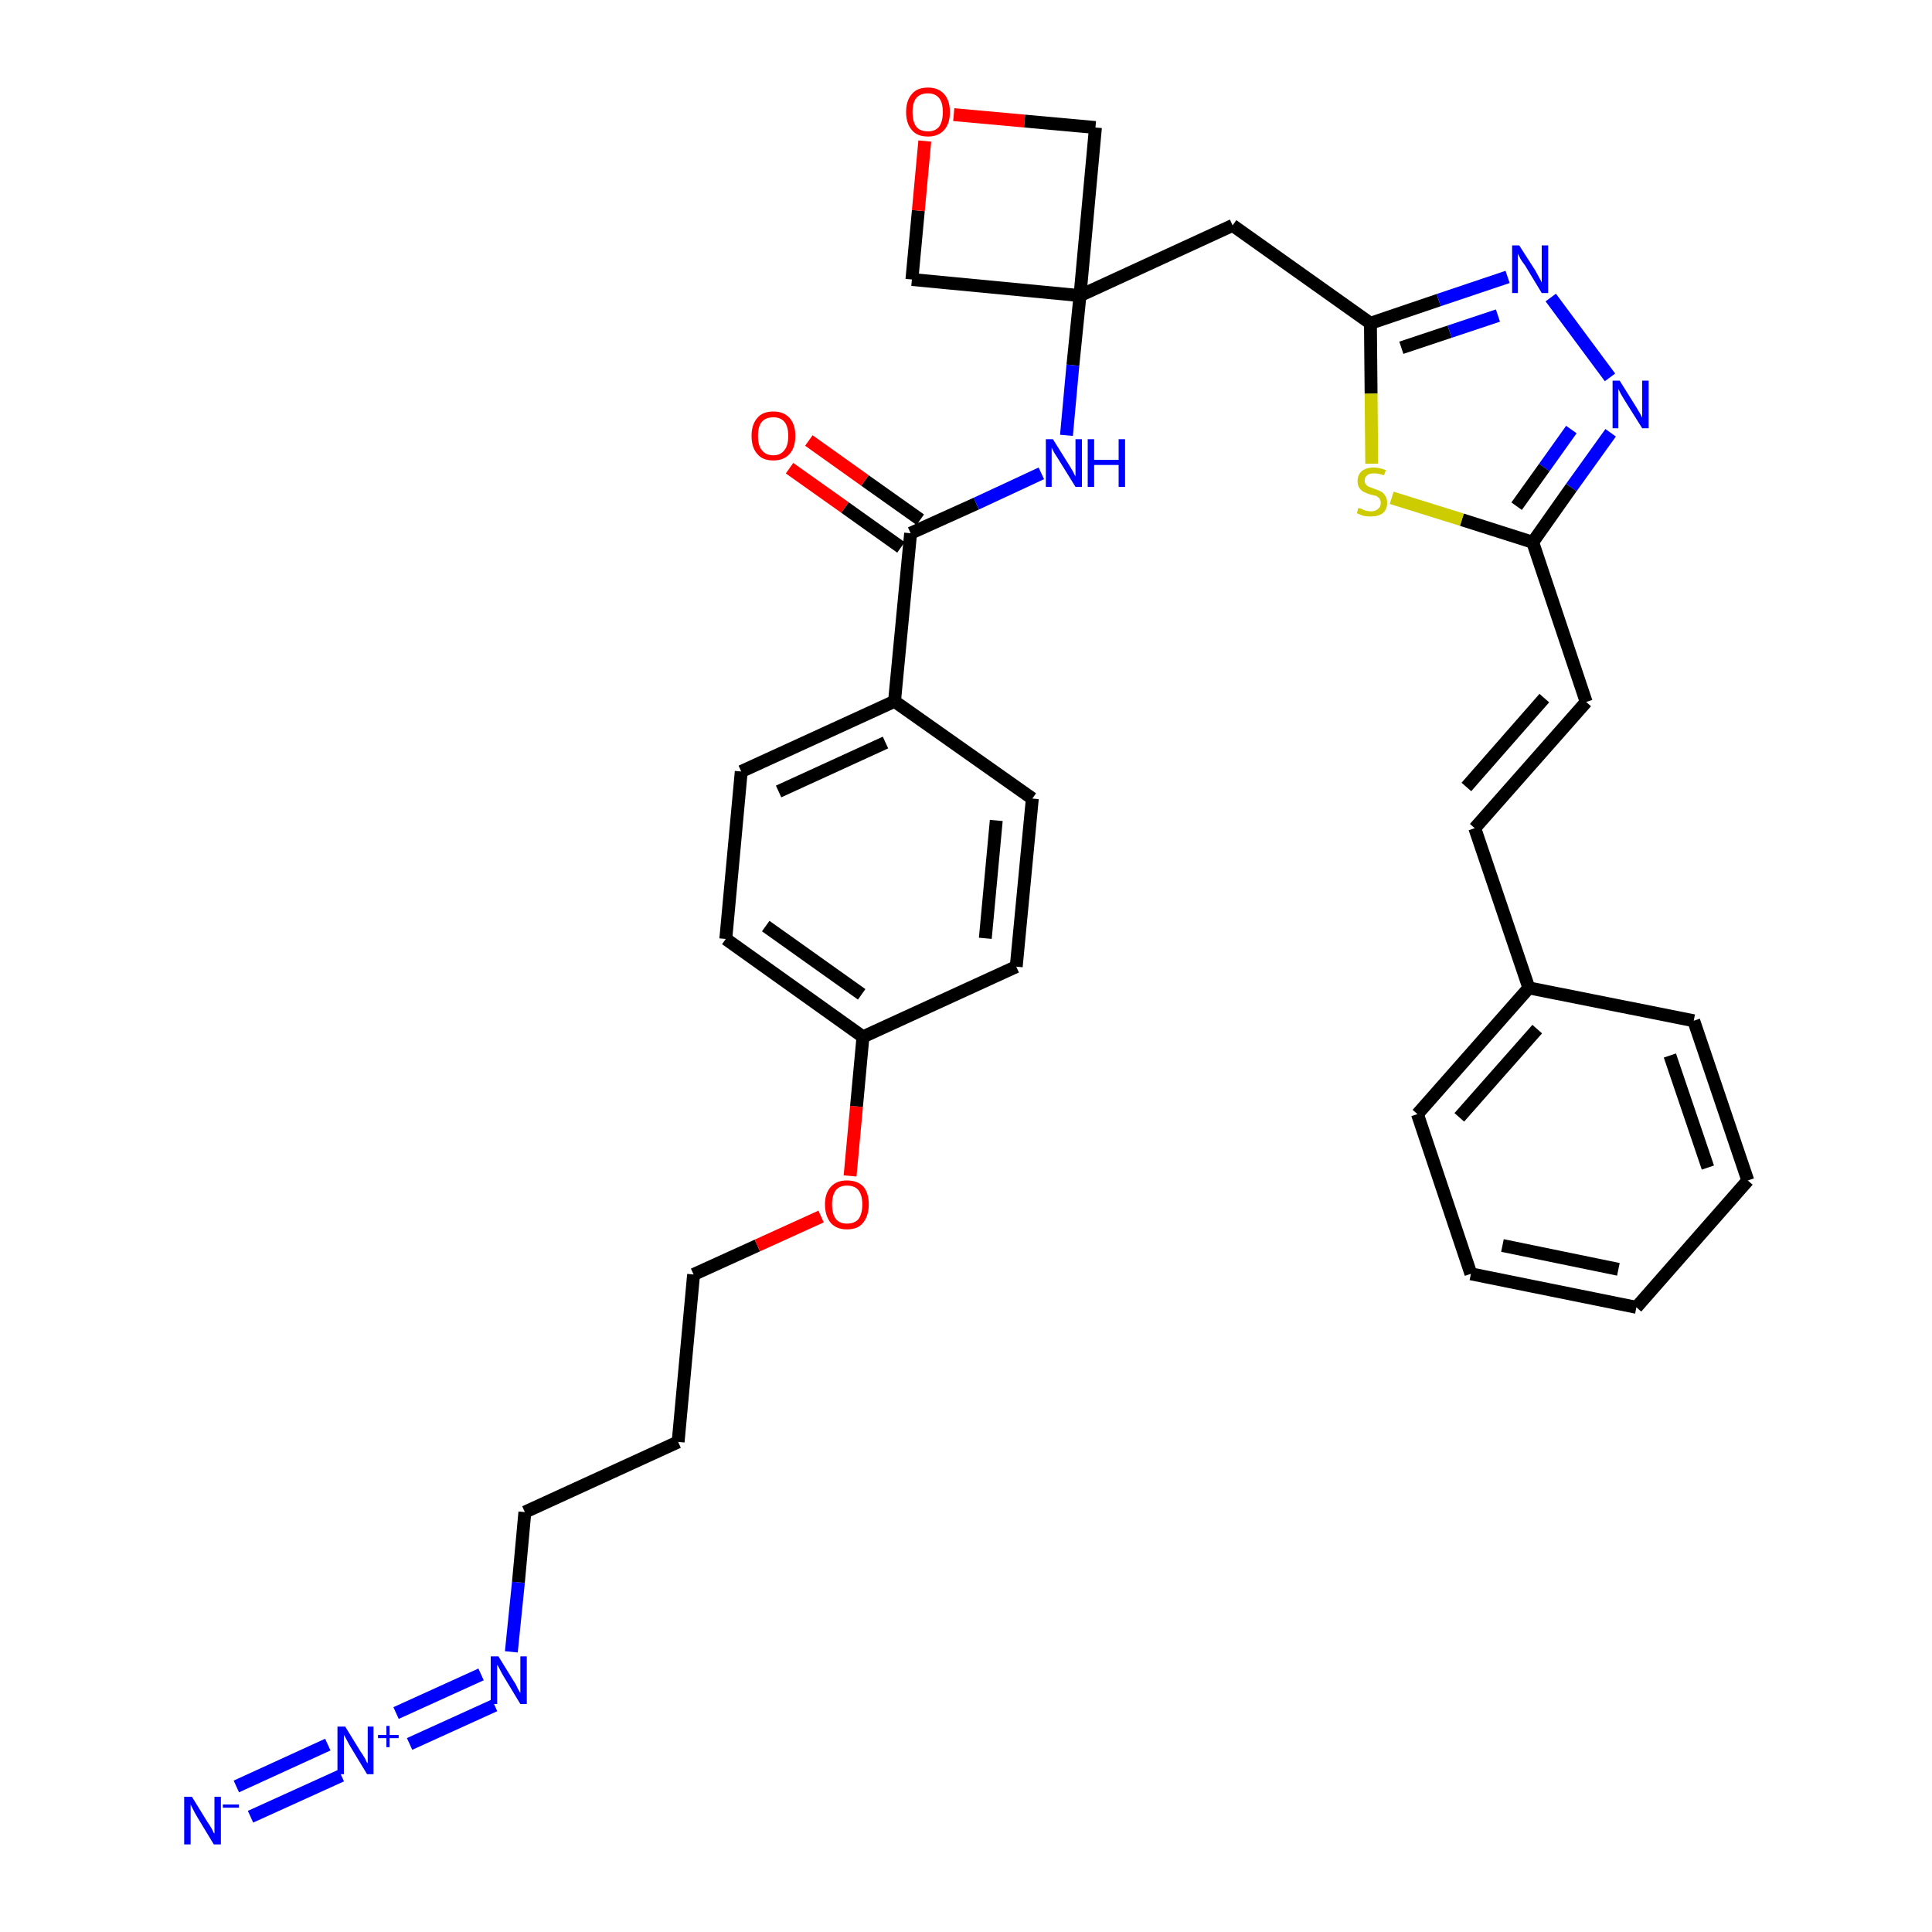 <?xml version='1.0' encoding='iso-8859-1'?>
<svg version='1.1' baseProfile='full'
              xmlns='http://www.w3.org/2000/svg'
                      xmlns:rdkit='http://www.rdkit.org/xml'
                      xmlns:xlink='http://www.w3.org/1999/xlink'
                  xml:space='preserve'
width='300px' height='300px' viewBox='0 0 300 300'>
<!-- END OF HEADER -->
<path class='bond-0 atom-0 atom-1' d='M 38.9,282.1 L 53.0,275.7' style='fill:none;fill-rule:evenodd;stroke:#0000FF;stroke-width:2.0px;stroke-linecap:butt;stroke-linejoin:miter;stroke-opacity:1' />
<path class='bond-0 atom-0 atom-1' d='M 36.7,277.4 L 50.9,270.9' style='fill:none;fill-rule:evenodd;stroke:#0000FF;stroke-width:2.0px;stroke-linecap:butt;stroke-linejoin:miter;stroke-opacity:1' />
<path class='bond-1 atom-1 atom-2' d='M 63.6,270.8 L 76.8,264.8' style='fill:none;fill-rule:evenodd;stroke:#0000FF;stroke-width:2.0px;stroke-linecap:butt;stroke-linejoin:miter;stroke-opacity:1' />
<path class='bond-1 atom-1 atom-2' d='M 61.5,266.0 L 74.7,260.0' style='fill:none;fill-rule:evenodd;stroke:#0000FF;stroke-width:2.0px;stroke-linecap:butt;stroke-linejoin:miter;stroke-opacity:1' />
<path class='bond-2 atom-2 atom-3' d='M 79.4,256.5 L 80.5,245.7' style='fill:none;fill-rule:evenodd;stroke:#0000FF;stroke-width:2.0px;stroke-linecap:butt;stroke-linejoin:miter;stroke-opacity:1' />
<path class='bond-2 atom-2 atom-3' d='M 80.5,245.7 L 81.5,234.8' style='fill:none;fill-rule:evenodd;stroke:#000000;stroke-width:2.0px;stroke-linecap:butt;stroke-linejoin:miter;stroke-opacity:1' />
<path class='bond-3 atom-3 atom-4' d='M 81.5,234.8 L 105.3,223.9' style='fill:none;fill-rule:evenodd;stroke:#000000;stroke-width:2.0px;stroke-linecap:butt;stroke-linejoin:miter;stroke-opacity:1' />
<path class='bond-4 atom-4 atom-5' d='M 105.3,223.9 L 107.7,197.9' style='fill:none;fill-rule:evenodd;stroke:#000000;stroke-width:2.0px;stroke-linecap:butt;stroke-linejoin:miter;stroke-opacity:1' />
<path class='bond-5 atom-5 atom-6' d='M 107.7,197.9 L 117.6,193.4' style='fill:none;fill-rule:evenodd;stroke:#000000;stroke-width:2.0px;stroke-linecap:butt;stroke-linejoin:miter;stroke-opacity:1' />
<path class='bond-5 atom-5 atom-6' d='M 117.6,193.4 L 127.5,188.9' style='fill:none;fill-rule:evenodd;stroke:#FF0000;stroke-width:2.0px;stroke-linecap:butt;stroke-linejoin:miter;stroke-opacity:1' />
<path class='bond-6 atom-6 atom-7' d='M 132.0,182.6 L 133.0,171.8' style='fill:none;fill-rule:evenodd;stroke:#FF0000;stroke-width:2.0px;stroke-linecap:butt;stroke-linejoin:miter;stroke-opacity:1' />
<path class='bond-6 atom-6 atom-7' d='M 133.0,171.8 L 134.0,161.0' style='fill:none;fill-rule:evenodd;stroke:#000000;stroke-width:2.0px;stroke-linecap:butt;stroke-linejoin:miter;stroke-opacity:1' />
<path class='bond-7 atom-7 atom-8' d='M 134.0,161.0 L 112.7,145.8' style='fill:none;fill-rule:evenodd;stroke:#000000;stroke-width:2.0px;stroke-linecap:butt;stroke-linejoin:miter;stroke-opacity:1' />
<path class='bond-7 atom-7 atom-8' d='M 133.8,154.4 L 118.9,143.8' style='fill:none;fill-rule:evenodd;stroke:#000000;stroke-width:2.0px;stroke-linecap:butt;stroke-linejoin:miter;stroke-opacity:1' />
<path class='bond-33 atom-33 atom-7' d='M 157.8,150.1 L 134.0,161.0' style='fill:none;fill-rule:evenodd;stroke:#000000;stroke-width:2.0px;stroke-linecap:butt;stroke-linejoin:miter;stroke-opacity:1' />
<path class='bond-8 atom-8 atom-9' d='M 112.7,145.8 L 115.1,119.8' style='fill:none;fill-rule:evenodd;stroke:#000000;stroke-width:2.0px;stroke-linecap:butt;stroke-linejoin:miter;stroke-opacity:1' />
<path class='bond-9 atom-9 atom-10' d='M 115.1,119.8 L 138.9,108.9' style='fill:none;fill-rule:evenodd;stroke:#000000;stroke-width:2.0px;stroke-linecap:butt;stroke-linejoin:miter;stroke-opacity:1' />
<path class='bond-9 atom-9 atom-10' d='M 120.9,122.9 L 137.5,115.3' style='fill:none;fill-rule:evenodd;stroke:#000000;stroke-width:2.0px;stroke-linecap:butt;stroke-linejoin:miter;stroke-opacity:1' />
<path class='bond-10 atom-10 atom-11' d='M 138.9,108.9 L 141.4,82.8' style='fill:none;fill-rule:evenodd;stroke:#000000;stroke-width:2.0px;stroke-linecap:butt;stroke-linejoin:miter;stroke-opacity:1' />
<path class='bond-31 atom-10 atom-32' d='M 138.9,108.9 L 160.3,124.0' style='fill:none;fill-rule:evenodd;stroke:#000000;stroke-width:2.0px;stroke-linecap:butt;stroke-linejoin:miter;stroke-opacity:1' />
<path class='bond-11 atom-11 atom-12' d='M 142.9,80.7 L 134.3,74.6' style='fill:none;fill-rule:evenodd;stroke:#000000;stroke-width:2.0px;stroke-linecap:butt;stroke-linejoin:miter;stroke-opacity:1' />
<path class='bond-11 atom-11 atom-12' d='M 134.3,74.6 L 125.6,68.4' style='fill:none;fill-rule:evenodd;stroke:#FF0000;stroke-width:2.0px;stroke-linecap:butt;stroke-linejoin:miter;stroke-opacity:1' />
<path class='bond-11 atom-11 atom-12' d='M 139.9,85.0 L 131.2,78.8' style='fill:none;fill-rule:evenodd;stroke:#000000;stroke-width:2.0px;stroke-linecap:butt;stroke-linejoin:miter;stroke-opacity:1' />
<path class='bond-11 atom-11 atom-12' d='M 131.2,78.8 L 122.6,72.7' style='fill:none;fill-rule:evenodd;stroke:#FF0000;stroke-width:2.0px;stroke-linecap:butt;stroke-linejoin:miter;stroke-opacity:1' />
<path class='bond-12 atom-11 atom-13' d='M 141.4,82.8 L 151.6,78.2' style='fill:none;fill-rule:evenodd;stroke:#000000;stroke-width:2.0px;stroke-linecap:butt;stroke-linejoin:miter;stroke-opacity:1' />
<path class='bond-12 atom-11 atom-13' d='M 151.6,78.2 L 161.7,73.5' style='fill:none;fill-rule:evenodd;stroke:#0000FF;stroke-width:2.0px;stroke-linecap:butt;stroke-linejoin:miter;stroke-opacity:1' />
<path class='bond-13 atom-13 atom-14' d='M 165.6,67.6 L 166.6,56.7' style='fill:none;fill-rule:evenodd;stroke:#0000FF;stroke-width:2.0px;stroke-linecap:butt;stroke-linejoin:miter;stroke-opacity:1' />
<path class='bond-13 atom-13 atom-14' d='M 166.6,56.7 L 167.7,45.9' style='fill:none;fill-rule:evenodd;stroke:#000000;stroke-width:2.0px;stroke-linecap:butt;stroke-linejoin:miter;stroke-opacity:1' />
<path class='bond-14 atom-14 atom-15' d='M 167.7,45.9 L 191.4,35.0' style='fill:none;fill-rule:evenodd;stroke:#000000;stroke-width:2.0px;stroke-linecap:butt;stroke-linejoin:miter;stroke-opacity:1' />
<path class='bond-28 atom-14 atom-29' d='M 167.7,45.9 L 141.6,43.4' style='fill:none;fill-rule:evenodd;stroke:#000000;stroke-width:2.0px;stroke-linecap:butt;stroke-linejoin:miter;stroke-opacity:1' />
<path class='bond-34 atom-31 atom-14' d='M 170.1,19.8 L 167.7,45.9' style='fill:none;fill-rule:evenodd;stroke:#000000;stroke-width:2.0px;stroke-linecap:butt;stroke-linejoin:miter;stroke-opacity:1' />
<path class='bond-15 atom-15 atom-16' d='M 191.4,35.0 L 212.8,50.2' style='fill:none;fill-rule:evenodd;stroke:#000000;stroke-width:2.0px;stroke-linecap:butt;stroke-linejoin:miter;stroke-opacity:1' />
<path class='bond-16 atom-16 atom-17' d='M 212.8,50.2 L 223.4,46.6' style='fill:none;fill-rule:evenodd;stroke:#000000;stroke-width:2.0px;stroke-linecap:butt;stroke-linejoin:miter;stroke-opacity:1' />
<path class='bond-16 atom-16 atom-17' d='M 223.4,46.6 L 234.1,43.0' style='fill:none;fill-rule:evenodd;stroke:#0000FF;stroke-width:2.0px;stroke-linecap:butt;stroke-linejoin:miter;stroke-opacity:1' />
<path class='bond-16 atom-16 atom-17' d='M 217.6,54.0 L 225.1,51.5' style='fill:none;fill-rule:evenodd;stroke:#000000;stroke-width:2.0px;stroke-linecap:butt;stroke-linejoin:miter;stroke-opacity:1' />
<path class='bond-16 atom-16 atom-17' d='M 225.1,51.5 L 232.6,49.0' style='fill:none;fill-rule:evenodd;stroke:#0000FF;stroke-width:2.0px;stroke-linecap:butt;stroke-linejoin:miter;stroke-opacity:1' />
<path class='bond-35 atom-28 atom-16' d='M 213.0,72.0 L 212.9,61.1' style='fill:none;fill-rule:evenodd;stroke:#CCCC00;stroke-width:2.0px;stroke-linecap:butt;stroke-linejoin:miter;stroke-opacity:1' />
<path class='bond-35 atom-28 atom-16' d='M 212.9,61.1 L 212.8,50.2' style='fill:none;fill-rule:evenodd;stroke:#000000;stroke-width:2.0px;stroke-linecap:butt;stroke-linejoin:miter;stroke-opacity:1' />
<path class='bond-17 atom-17 atom-18' d='M 240.8,46.2 L 250.0,58.6' style='fill:none;fill-rule:evenodd;stroke:#0000FF;stroke-width:2.0px;stroke-linecap:butt;stroke-linejoin:miter;stroke-opacity:1' />
<path class='bond-18 atom-18 atom-19' d='M 250.1,67.2 L 244.0,75.7' style='fill:none;fill-rule:evenodd;stroke:#0000FF;stroke-width:2.0px;stroke-linecap:butt;stroke-linejoin:miter;stroke-opacity:1' />
<path class='bond-18 atom-18 atom-19' d='M 244.0,75.7 L 238.0,84.2' style='fill:none;fill-rule:evenodd;stroke:#000000;stroke-width:2.0px;stroke-linecap:butt;stroke-linejoin:miter;stroke-opacity:1' />
<path class='bond-18 atom-18 atom-19' d='M 244.0,66.7 L 239.8,72.6' style='fill:none;fill-rule:evenodd;stroke:#0000FF;stroke-width:2.0px;stroke-linecap:butt;stroke-linejoin:miter;stroke-opacity:1' />
<path class='bond-18 atom-18 atom-19' d='M 239.8,72.6 L 235.5,78.6' style='fill:none;fill-rule:evenodd;stroke:#000000;stroke-width:2.0px;stroke-linecap:butt;stroke-linejoin:miter;stroke-opacity:1' />
<path class='bond-19 atom-19 atom-20' d='M 238.0,84.2 L 246.3,109.0' style='fill:none;fill-rule:evenodd;stroke:#000000;stroke-width:2.0px;stroke-linecap:butt;stroke-linejoin:miter;stroke-opacity:1' />
<path class='bond-27 atom-19 atom-28' d='M 238.0,84.2 L 227.0,80.7' style='fill:none;fill-rule:evenodd;stroke:#000000;stroke-width:2.0px;stroke-linecap:butt;stroke-linejoin:miter;stroke-opacity:1' />
<path class='bond-27 atom-19 atom-28' d='M 227.0,80.7 L 216.1,77.3' style='fill:none;fill-rule:evenodd;stroke:#CCCC00;stroke-width:2.0px;stroke-linecap:butt;stroke-linejoin:miter;stroke-opacity:1' />
<path class='bond-20 atom-20 atom-21' d='M 246.3,109.0 L 229.0,128.6' style='fill:none;fill-rule:evenodd;stroke:#000000;stroke-width:2.0px;stroke-linecap:butt;stroke-linejoin:miter;stroke-opacity:1' />
<path class='bond-20 atom-20 atom-21' d='M 239.8,108.4 L 227.7,122.2' style='fill:none;fill-rule:evenodd;stroke:#000000;stroke-width:2.0px;stroke-linecap:butt;stroke-linejoin:miter;stroke-opacity:1' />
<path class='bond-21 atom-21 atom-22' d='M 229.0,128.6 L 237.4,153.4' style='fill:none;fill-rule:evenodd;stroke:#000000;stroke-width:2.0px;stroke-linecap:butt;stroke-linejoin:miter;stroke-opacity:1' />
<path class='bond-22 atom-22 atom-23' d='M 237.4,153.4 L 220.1,173.0' style='fill:none;fill-rule:evenodd;stroke:#000000;stroke-width:2.0px;stroke-linecap:butt;stroke-linejoin:miter;stroke-opacity:1' />
<path class='bond-22 atom-22 atom-23' d='M 238.7,159.8 L 226.6,173.5' style='fill:none;fill-rule:evenodd;stroke:#000000;stroke-width:2.0px;stroke-linecap:butt;stroke-linejoin:miter;stroke-opacity:1' />
<path class='bond-36 atom-27 atom-22' d='M 263.0,158.5 L 237.4,153.4' style='fill:none;fill-rule:evenodd;stroke:#000000;stroke-width:2.0px;stroke-linecap:butt;stroke-linejoin:miter;stroke-opacity:1' />
<path class='bond-23 atom-23 atom-24' d='M 220.1,173.0 L 228.4,197.8' style='fill:none;fill-rule:evenodd;stroke:#000000;stroke-width:2.0px;stroke-linecap:butt;stroke-linejoin:miter;stroke-opacity:1' />
<path class='bond-24 atom-24 atom-25' d='M 228.4,197.8 L 254.1,203.0' style='fill:none;fill-rule:evenodd;stroke:#000000;stroke-width:2.0px;stroke-linecap:butt;stroke-linejoin:miter;stroke-opacity:1' />
<path class='bond-24 atom-24 atom-25' d='M 233.3,193.4 L 251.3,197.1' style='fill:none;fill-rule:evenodd;stroke:#000000;stroke-width:2.0px;stroke-linecap:butt;stroke-linejoin:miter;stroke-opacity:1' />
<path class='bond-25 atom-25 atom-26' d='M 254.1,203.0 L 271.4,183.3' style='fill:none;fill-rule:evenodd;stroke:#000000;stroke-width:2.0px;stroke-linecap:butt;stroke-linejoin:miter;stroke-opacity:1' />
<path class='bond-26 atom-26 atom-27' d='M 271.4,183.3 L 263.0,158.5' style='fill:none;fill-rule:evenodd;stroke:#000000;stroke-width:2.0px;stroke-linecap:butt;stroke-linejoin:miter;stroke-opacity:1' />
<path class='bond-26 atom-26 atom-27' d='M 265.2,181.3 L 259.3,163.9' style='fill:none;fill-rule:evenodd;stroke:#000000;stroke-width:2.0px;stroke-linecap:butt;stroke-linejoin:miter;stroke-opacity:1' />
<path class='bond-29 atom-29 atom-30' d='M 141.6,43.4 L 142.6,32.7' style='fill:none;fill-rule:evenodd;stroke:#000000;stroke-width:2.0px;stroke-linecap:butt;stroke-linejoin:miter;stroke-opacity:1' />
<path class='bond-29 atom-29 atom-30' d='M 142.6,32.7 L 143.6,21.9' style='fill:none;fill-rule:evenodd;stroke:#FF0000;stroke-width:2.0px;stroke-linecap:butt;stroke-linejoin:miter;stroke-opacity:1' />
<path class='bond-30 atom-30 atom-31' d='M 148.1,17.8 L 159.1,18.8' style='fill:none;fill-rule:evenodd;stroke:#FF0000;stroke-width:2.0px;stroke-linecap:butt;stroke-linejoin:miter;stroke-opacity:1' />
<path class='bond-30 atom-30 atom-31' d='M 159.1,18.8 L 170.1,19.8' style='fill:none;fill-rule:evenodd;stroke:#000000;stroke-width:2.0px;stroke-linecap:butt;stroke-linejoin:miter;stroke-opacity:1' />
<path class='bond-32 atom-32 atom-33' d='M 160.3,124.0 L 157.8,150.1' style='fill:none;fill-rule:evenodd;stroke:#000000;stroke-width:2.0px;stroke-linecap:butt;stroke-linejoin:miter;stroke-opacity:1' />
<path class='bond-32 atom-32 atom-33' d='M 154.7,127.4 L 153.0,145.7' style='fill:none;fill-rule:evenodd;stroke:#000000;stroke-width:2.0px;stroke-linecap:butt;stroke-linejoin:miter;stroke-opacity:1' />
<path  class='atom-0' d='M 29.8 279.0
L 32.2 282.9
Q 32.5 283.3, 32.9 284.0
Q 33.2 284.7, 33.3 284.7
L 33.3 279.0
L 34.3 279.0
L 34.3 286.4
L 33.2 286.4
L 30.6 282.1
Q 30.3 281.6, 30.0 281.0
Q 29.7 280.4, 29.6 280.2
L 29.6 286.4
L 28.6 286.4
L 28.6 279.0
L 29.8 279.0
' fill='#0000FF'/>
<path  class='atom-0' d='M 34.6 280.2
L 37.1 280.2
L 37.1 280.7
L 34.6 280.7
L 34.6 280.2
' fill='#0000FF'/>
<path  class='atom-1' d='M 53.6 268.1
L 56.0 272.0
Q 56.3 272.4, 56.7 273.1
Q 57.0 273.8, 57.1 273.8
L 57.1 268.1
L 58.0 268.1
L 58.0 275.5
L 57.0 275.5
L 54.4 271.2
Q 54.1 270.7, 53.8 270.1
Q 53.5 269.5, 53.4 269.4
L 53.4 275.5
L 52.4 275.5
L 52.4 268.1
L 53.6 268.1
' fill='#0000FF'/>
<path  class='atom-1' d='M 58.7 269.4
L 60.0 269.4
L 60.0 268.0
L 60.5 268.0
L 60.5 269.4
L 61.9 269.4
L 61.9 269.9
L 60.5 269.9
L 60.5 271.3
L 60.0 271.3
L 60.0 269.9
L 58.7 269.9
L 58.7 269.4
' fill='#0000FF'/>
<path  class='atom-2' d='M 77.4 257.2
L 79.8 261.1
Q 80.1 261.5, 80.4 262.2
Q 80.8 262.9, 80.8 262.9
L 80.8 257.2
L 81.8 257.2
L 81.8 264.6
L 80.8 264.6
L 78.2 260.3
Q 77.9 259.8, 77.6 259.2
Q 77.3 258.6, 77.2 258.5
L 77.2 264.6
L 76.2 264.6
L 76.2 257.2
L 77.4 257.2
' fill='#0000FF'/>
<path  class='atom-6' d='M 128.1 187.0
Q 128.1 185.3, 129.0 184.3
Q 129.9 183.3, 131.5 183.3
Q 133.2 183.3, 134.1 184.3
Q 134.9 185.3, 134.9 187.0
Q 134.9 188.8, 134.0 189.9
Q 133.2 190.9, 131.5 190.9
Q 129.9 190.9, 129.0 189.9
Q 128.1 188.8, 128.1 187.0
M 131.5 190.0
Q 132.7 190.0, 133.3 189.3
Q 133.9 188.5, 133.9 187.0
Q 133.9 185.6, 133.3 184.8
Q 132.7 184.1, 131.5 184.1
Q 130.4 184.1, 129.8 184.8
Q 129.2 185.6, 129.2 187.0
Q 129.2 188.5, 129.8 189.3
Q 130.4 190.0, 131.5 190.0
' fill='#FF0000'/>
<path  class='atom-12' d='M 116.7 67.7
Q 116.7 65.9, 117.6 64.9
Q 118.4 63.9, 120.1 63.9
Q 121.7 63.9, 122.6 64.9
Q 123.5 65.9, 123.5 67.7
Q 123.5 69.5, 122.6 70.5
Q 121.7 71.5, 120.1 71.5
Q 118.4 71.5, 117.6 70.5
Q 116.7 69.5, 116.7 67.7
M 120.1 70.7
Q 121.2 70.7, 121.8 69.9
Q 122.4 69.2, 122.4 67.7
Q 122.4 66.2, 121.8 65.5
Q 121.2 64.8, 120.1 64.8
Q 118.9 64.8, 118.3 65.5
Q 117.7 66.2, 117.7 67.7
Q 117.7 69.2, 118.3 69.9
Q 118.9 70.7, 120.1 70.7
' fill='#FF0000'/>
<path  class='atom-13' d='M 163.5 68.2
L 166.0 72.2
Q 166.2 72.5, 166.6 73.2
Q 167.0 74.0, 167.0 74.0
L 167.0 68.2
L 168.0 68.2
L 168.0 75.6
L 167.0 75.6
L 164.4 71.4
Q 164.1 70.9, 163.7 70.3
Q 163.4 69.7, 163.3 69.5
L 163.3 75.6
L 162.4 75.6
L 162.4 68.2
L 163.5 68.2
' fill='#0000FF'/>
<path  class='atom-13' d='M 168.9 68.2
L 169.9 68.2
L 169.9 71.4
L 173.7 71.4
L 173.7 68.2
L 174.7 68.2
L 174.7 75.6
L 173.7 75.6
L 173.7 72.2
L 169.9 72.2
L 169.9 75.6
L 168.9 75.6
L 168.9 68.2
' fill='#0000FF'/>
<path  class='atom-17' d='M 235.9 38.1
L 238.4 42.0
Q 238.6 42.4, 239.0 43.1
Q 239.4 43.8, 239.4 43.9
L 239.4 38.1
L 240.4 38.1
L 240.4 45.5
L 239.4 45.5
L 236.8 41.2
Q 236.4 40.7, 236.1 40.2
Q 235.8 39.6, 235.7 39.4
L 235.7 45.5
L 234.8 45.5
L 234.8 38.1
L 235.9 38.1
' fill='#0000FF'/>
<path  class='atom-18' d='M 251.5 59.1
L 254.0 63.1
Q 254.2 63.4, 254.6 64.1
Q 255.0 64.8, 255.0 64.9
L 255.0 59.1
L 256.0 59.1
L 256.0 66.5
L 255.0 66.5
L 252.3 62.2
Q 252.0 61.7, 251.7 61.2
Q 251.4 60.6, 251.3 60.4
L 251.3 66.5
L 250.4 66.5
L 250.4 59.1
L 251.5 59.1
' fill='#0000FF'/>
<path  class='atom-28' d='M 210.9 78.9
Q 211.0 78.9, 211.4 79.0
Q 211.7 79.2, 212.1 79.3
Q 212.5 79.4, 212.9 79.4
Q 213.6 79.4, 214.0 79.0
Q 214.4 78.7, 214.4 78.1
Q 214.4 77.7, 214.2 77.4
Q 214.0 77.2, 213.7 77.0
Q 213.3 76.9, 212.8 76.8
Q 212.2 76.6, 211.8 76.4
Q 211.4 76.2, 211.1 75.8
Q 210.8 75.4, 210.8 74.7
Q 210.8 73.8, 211.4 73.2
Q 212.1 72.6, 213.3 72.6
Q 214.2 72.6, 215.2 73.0
L 214.9 73.8
Q 214.0 73.5, 213.4 73.5
Q 212.6 73.5, 212.3 73.8
Q 211.9 74.1, 211.9 74.6
Q 211.9 75.0, 212.1 75.2
Q 212.3 75.5, 212.6 75.6
Q 212.9 75.7, 213.4 75.9
Q 214.0 76.1, 214.4 76.3
Q 214.8 76.5, 215.1 77.0
Q 215.4 77.4, 215.4 78.1
Q 215.4 79.1, 214.7 79.7
Q 214.0 80.2, 212.9 80.2
Q 212.2 80.2, 211.7 80.1
Q 211.2 79.9, 210.7 79.7
L 210.9 78.9
' fill='#CCCC00'/>
<path  class='atom-30' d='M 140.7 17.4
Q 140.7 15.6, 141.6 14.6
Q 142.4 13.6, 144.1 13.6
Q 145.7 13.6, 146.6 14.6
Q 147.5 15.6, 147.5 17.4
Q 147.5 19.2, 146.6 20.2
Q 145.7 21.2, 144.1 21.2
Q 142.4 21.2, 141.6 20.2
Q 140.7 19.2, 140.7 17.4
M 144.1 20.4
Q 145.2 20.4, 145.8 19.7
Q 146.4 18.9, 146.4 17.4
Q 146.4 15.9, 145.8 15.2
Q 145.2 14.5, 144.1 14.5
Q 142.9 14.5, 142.3 15.2
Q 141.7 15.9, 141.7 17.4
Q 141.7 18.9, 142.3 19.7
Q 142.9 20.4, 144.1 20.4
' fill='#FF0000'/>
</svg>
